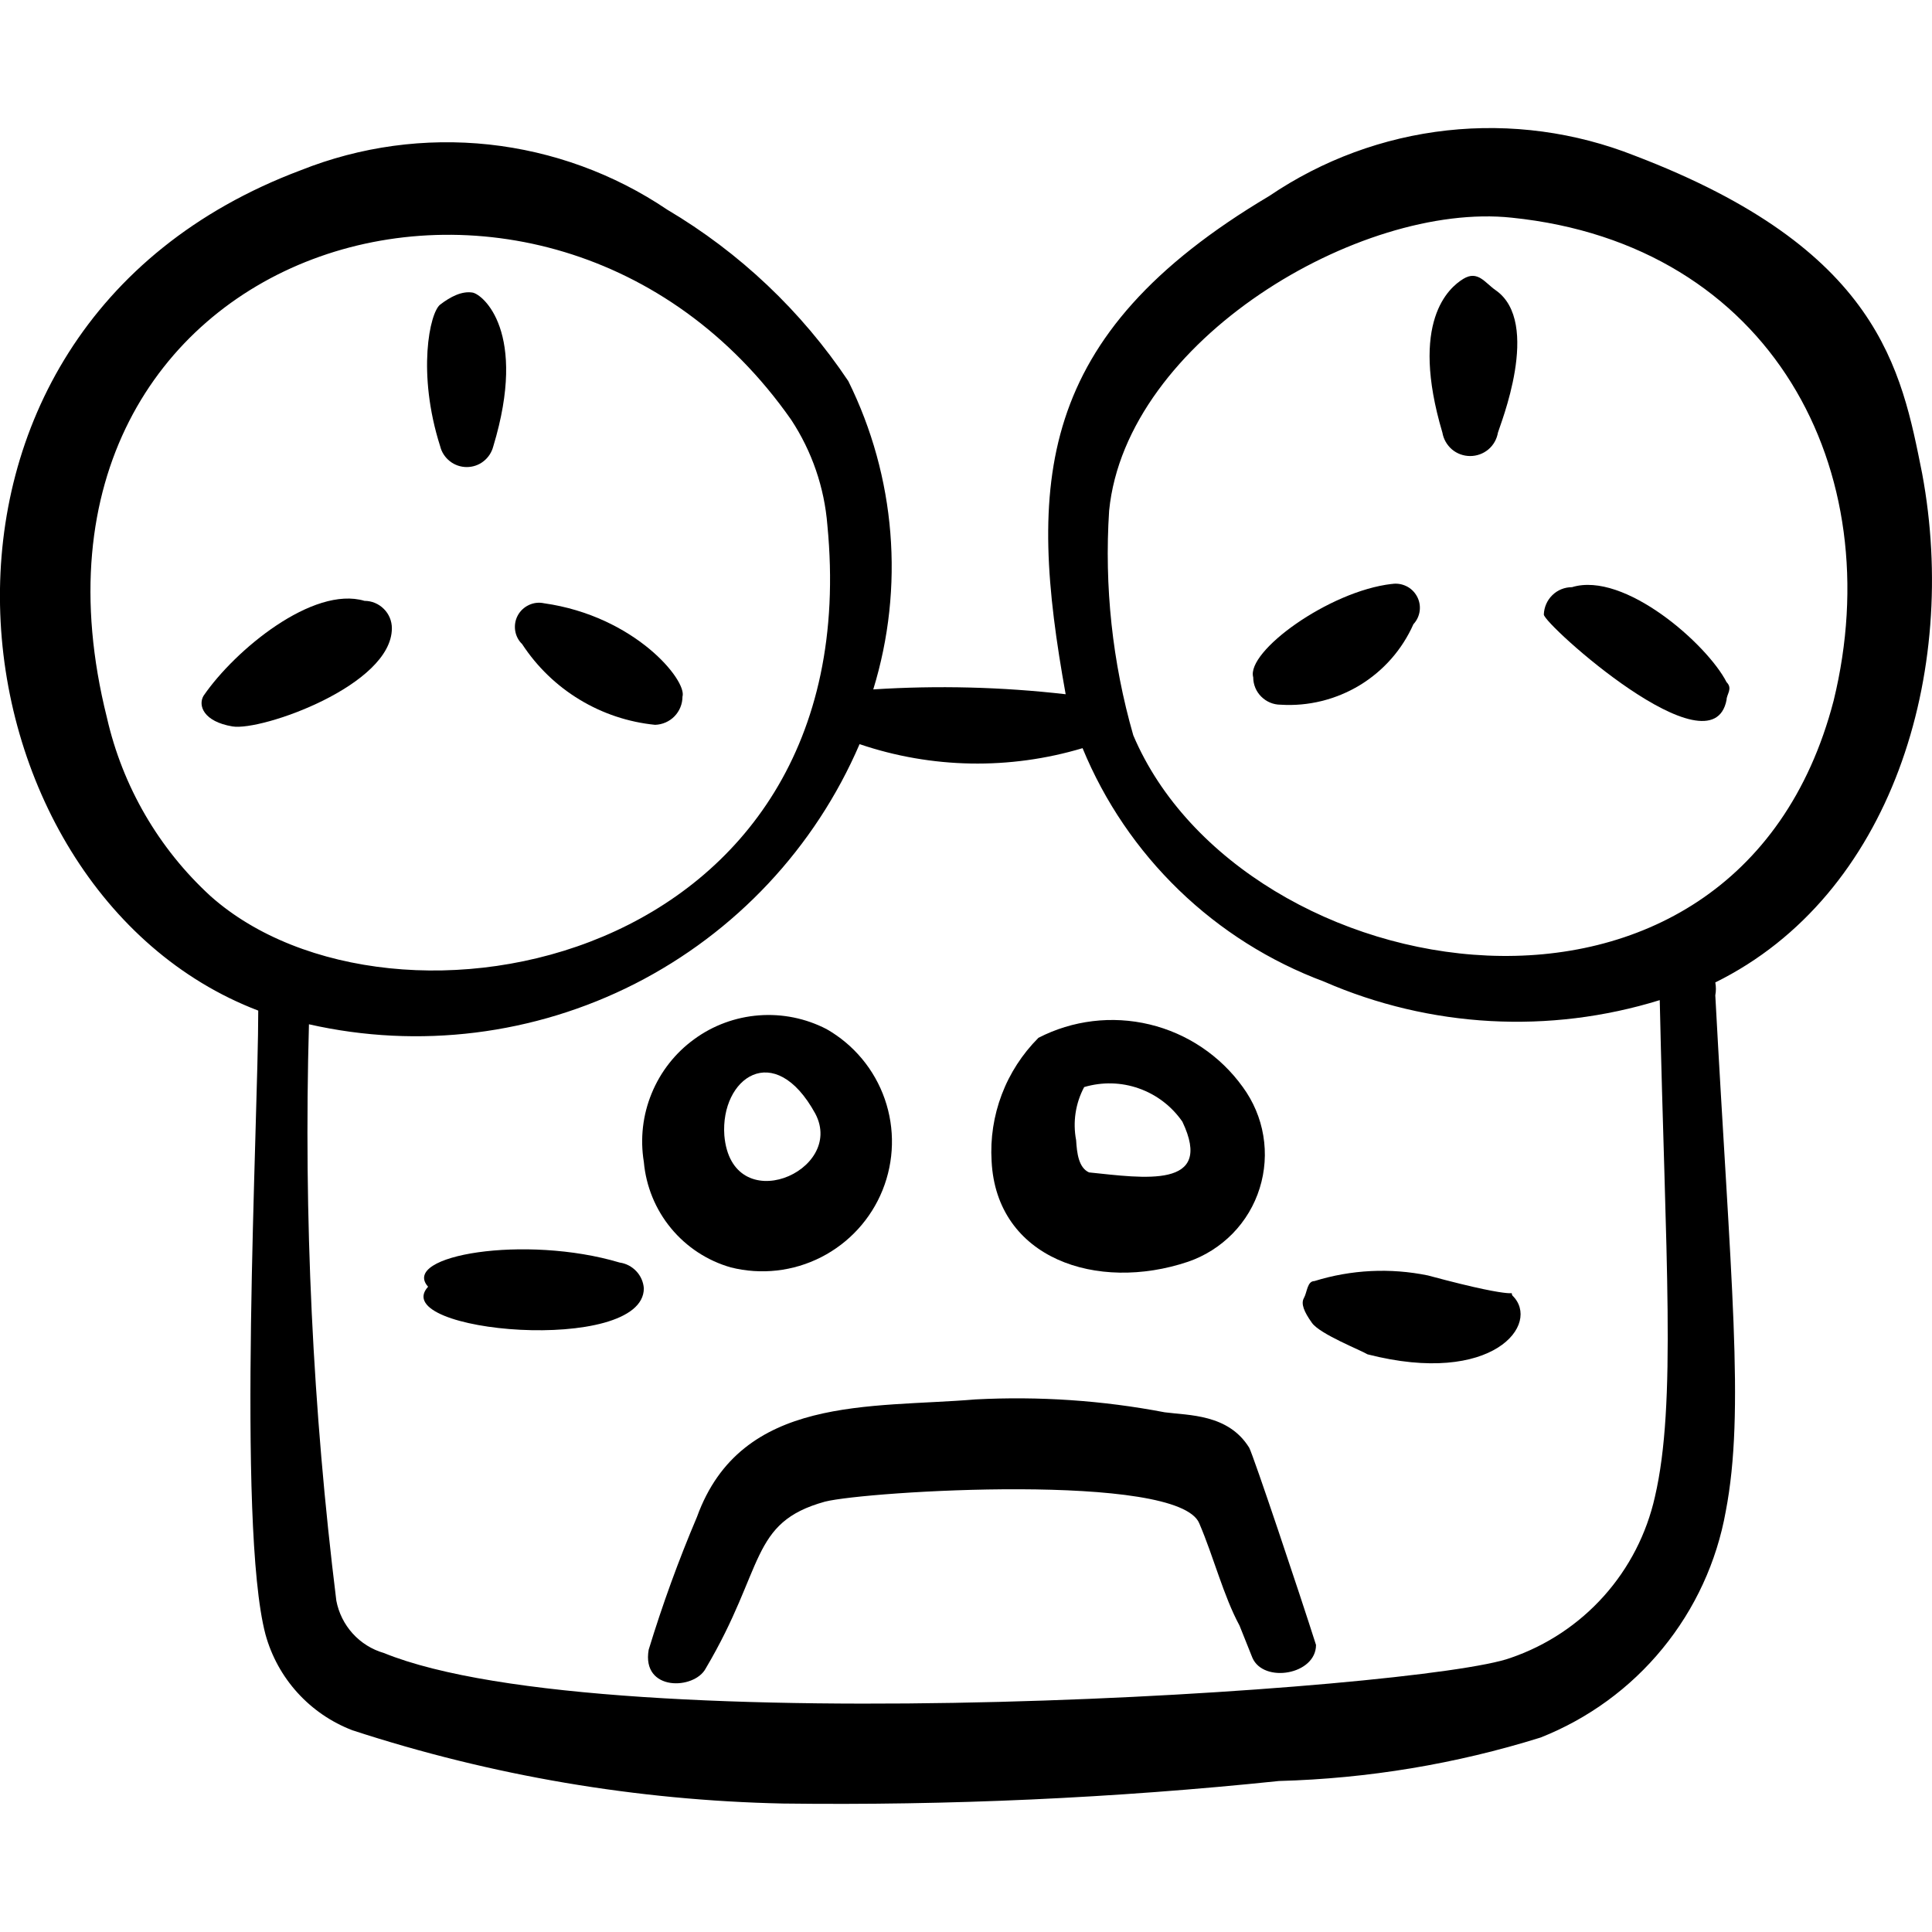 <svg xmlns="http://www.w3.org/2000/svg" fill="none" viewBox="0 0 24 24" id="Walkman-Player--Streamline-Freehand">
  <desc>
    Walkman Player Streamline Icon: https://streamlinehq.com
  </desc>
  <path fill="#000000" d="M7.698 15.684c-1.17 -0.35 -2.73 -0.09 -2.38 0.3 -0.52 0.57 2.68 0.85 2.68 0.02 -0.006 -0.08 -0.039 -0.155 -0.094 -0.213 -0.055 -0.058 -0.127 -0.096 -0.206 -0.107Z" stroke-width="1"></path>
  <path fill="#000000" d="M17.738 15.844c-0.468 -0.096 -0.953 -0.072 -1.41 0.07 -0.09 0 -0.09 0.14 -0.13 0.21 -0.04 0.07 0 0.17 0.1 0.31 0.1 0.14 0.61 0.34 0.69 0.39 1.56 0.4 2.16 -0.38 1.8 -0.73 -0.05 -0.09 0.21 0.09 -1.05 -0.25Z" stroke-width="1"></path>
  <path fill="#000000" d="M10.268 12.784c-0.259 -0.134 -0.549 -0.193 -0.84 -0.171 -0.29 0.022 -0.569 0.124 -0.804 0.296 -0.236 0.171 -0.419 0.405 -0.529 0.674 -0.111 0.269 -0.144 0.564 -0.097 0.851 0.027 0.302 0.144 0.589 0.337 0.823 0.193 0.234 0.452 0.404 0.743 0.487 0.377 0.095 0.776 0.05 1.123 -0.127 0.347 -0.177 0.618 -0.473 0.763 -0.834 0.145 -0.361 0.155 -0.762 0.027 -1.13 -0.128 -0.368 -0.385 -0.676 -0.723 -0.869Zm-1.27 1.32c-0.05 -0.71 0.62 -1.2 1.13 -0.27 0.38 0.72 -1.04 1.32 -1.13 0.27Z" stroke-width="1"></path>
  <path fill="#000000" d="M12.898 12.894c-0.199 0.2 -0.354 0.439 -0.454 0.703 -0.1 0.264 -0.143 0.546 -0.126 0.827 0.06 1.21 1.31 1.63 2.44 1.25 0.21 -0.072 0.399 -0.192 0.554 -0.35 0.155 -0.159 0.27 -0.351 0.336 -0.563 0.066 -0.211 0.082 -0.435 0.045 -0.654 -0.036 -0.218 -0.124 -0.425 -0.255 -0.604 -0.28 -0.389 -0.69 -0.665 -1.157 -0.777 -0.466 -0.112 -0.957 -0.053 -1.383 0.167Zm0.63 1.67c-0.13 -0.06 -0.15 -0.24 -0.16 -0.4 -0.043 -0.225 -0.008 -0.458 0.1 -0.66 0.223 -0.066 0.461 -0.061 0.68 0.017 0.219 0.077 0.408 0.222 0.54 0.413 0.4 0.84 -0.48 0.7 -1.16 0.63Z" stroke-width="1"></path>
  <path fill="#000000" d="M6.128 5.544c0.43 -1.42 -0.13 -1.89 -0.26 -1.91 -0.13 -0.02 -0.27 0.05 -0.4 0.15 -0.13 0.1 -0.29 0.85 0 1.76 0.018 0.074 0.061 0.139 0.121 0.186 0.06 0.047 0.134 0.072 0.209 0.072 0.076 0 0.15 -0.025 0.209 -0.072 0.06 -0.047 0.102 -0.112 0.121 -0.186Z" stroke-width="1"></path>
  <path fill="#000000" d="M18.578 3.604c-0.13 -0.09 -0.22 -0.25 -0.4 -0.14 -0.18 0.11 -0.67 0.53 -0.26 1.91 0.014 0.081 0.056 0.155 0.119 0.209 0.063 0.053 0.143 0.082 0.226 0.082s0.163 -0.029 0.226 -0.082c0.063 -0.053 0.105 -0.127 0.119 -0.209 0.02 -0.08 0.55 -1.37 -0.03 -1.77Z" stroke-width="1"></path>
  <path fill="#000000" d="M4.868 7.804c0 -0.09 -0.036 -0.177 -0.1 -0.24 -0.064 -0.064 -0.15 -0.1 -0.24 -0.1 -0.64 -0.19 -1.61 0.61 -2 1.18 -0.07 0.12 0 0.32 0.36 0.38s1.98 -0.51 1.98 -1.22Z" stroke-width="1"></path>
  <path fill="#000000" d="M19.528 7.294c-0.091 -0 -0.179 0.035 -0.244 0.099 -0.065 0.063 -0.103 0.15 -0.106 0.241 0 0.12 2.09 2 2.27 1.06 0 -0.07 0.08 -0.14 0 -0.22 -0.24 -0.47 -1.27 -1.38 -1.92 -1.18Z" stroke-width="1"></path>
  <path fill="#000000" d="M6.488 8.004c0.183 0.279 0.426 0.514 0.712 0.687 0.285 0.173 0.606 0.28 0.938 0.313 0.091 -0.003 0.178 -0.041 0.241 -0.106 0.063 -0.065 0.099 -0.153 0.099 -0.244 0.06 -0.2 -0.59 -1 -1.72 -1.16 -0.064 -0.014 -0.13 -0.006 -0.189 0.022 -0.059 0.028 -0.108 0.074 -0.138 0.131 -0.031 0.058 -0.041 0.124 -0.031 0.188s0.041 0.124 0.089 0.169Z" stroke-width="1"></path>
  <path fill="#000000" d="M17.288 7.254c-0.78 0.09 -1.81 0.84 -1.72 1.16 0 0.09 0.036 0.177 0.1 0.24 0.064 0.064 0.15 0.1 0.24 0.1 0.344 0.022 0.687 -0.063 0.982 -0.241 0.295 -0.179 0.528 -0.443 0.668 -0.759 0.043 -0.046 0.07 -0.104 0.078 -0.166 0.008 -0.062 -0.004 -0.125 -0.034 -0.18 -0.03 -0.055 -0.076 -0.1 -0.133 -0.127 -0.056 -0.027 -0.12 -0.037 -0.182 -0.026Z" stroke-width="1"></path>
  <path fill="#000000" d="M14.468 17.544c-0.774 -0.148 -1.563 -0.201 -2.35 -0.16 -1.3 0.11 -2.91 -0.06 -3.46 1.46 -0.229 0.539 -0.429 1.09 -0.6 1.65 -0.09 0.52 0.57 0.5 0.71 0.23 0.74 -1.25 0.54 -1.81 1.48 -2.07 0.51 -0.13 4.39 -0.37 4.65 0.27 0.18 0.42 0.3 0.9 0.5 1.27l0.16 0.4c0.14 0.32 0.79 0.21 0.79 -0.16 -0.2 -0.63 -0.78 -2.36 -0.83 -2.45 -0.26 -0.42 -0.75 -0.4 -1.05 -0.44Z" stroke-width="1"></path>
  <path fill="#000000" d="M23.878 5.884c-0.26 -1.3 -0.53 -2.79 -3.57 -3.95 -0.74 -0.293 -1.541 -0.401 -2.332 -0.314 -0.791 0.087 -1.549 0.367 -2.208 0.814 -2.93 1.74 -3 3.58 -2.53 6.19 -0.793 -0.091 -1.593 -0.111 -2.39 -0.06 0.39 -1.269 0.279 -2.64 -0.31 -3.83 -0.581 -0.869 -1.35 -1.597 -2.25 -2.13 -0.661 -0.446 -1.421 -0.723 -2.214 -0.809 -0.793 -0.085 -1.595 0.024 -2.336 0.319 -5.33 2 -4.46 8.94 -0.53 10.44 0 1.39 -0.27 6.39 0.09 7.75 0.074 0.269 0.21 0.517 0.398 0.724 0.188 0.207 0.421 0.366 0.682 0.466 1.729 0.565 3.532 0.871 5.35 0.91 2.057 0.026 4.114 -0.067 6.16 -0.28 1.103 -0.03 2.197 -0.211 3.25 -0.54 0.591 -0.234 1.113 -0.614 1.515 -1.106 0.403 -0.492 0.673 -1.078 0.785 -1.704 0.24 -1.25 0.06 -2.87 -0.13 -6.41 0.01 -0.053 0.01 -0.107 0 -0.16 2.19 -1.08 3.03 -3.85 2.57 -6.32ZM2.618 11.134c-0.646 -0.591 -1.096 -1.366 -1.29 -2.22 -1.48 -5.91 5.46 -8.04 8.5 -3.7 0.258 0.392 0.413 0.842 0.45 1.31 0.53 5.48 -5.41 6.61 -7.66 4.61Zm17.94 7.46c-0.103 0.459 -0.321 0.883 -0.634 1.233 -0.313 0.35 -0.711 0.614 -1.156 0.767 -1.08 0.4 -11.2 1.08 -14 -0.06 -0.149 -0.043 -0.283 -0.127 -0.387 -0.242 -0.104 -0.115 -0.174 -0.256 -0.203 -0.408 -0.294 -2.375 -0.407 -4.768 -0.34 -7.16 1.367 0.31 2.8 0.132 4.049 -0.503 1.249 -0.636 2.237 -1.689 2.791 -2.977 0.896 0.304 1.864 0.321 2.77 0.05 0.273 0.664 0.681 1.264 1.197 1.763 0.516 0.499 1.13 0.886 1.803 1.137 1.318 0.574 2.797 0.655 4.17 0.23 0.07 3.2 0.21 5.01 -0.06 6.17Zm-6.48 -9.46c-0.26 -0.906 -0.361 -1.85 -0.3 -2.79 0.21 -2.12 3.12 -3.84 5 -3.64 3.23 0.33 4.7 3.14 4 6 -1.22 4.69 -7.35 3.61 -8.7 0.43Z" stroke-width="1"></path>
</svg>